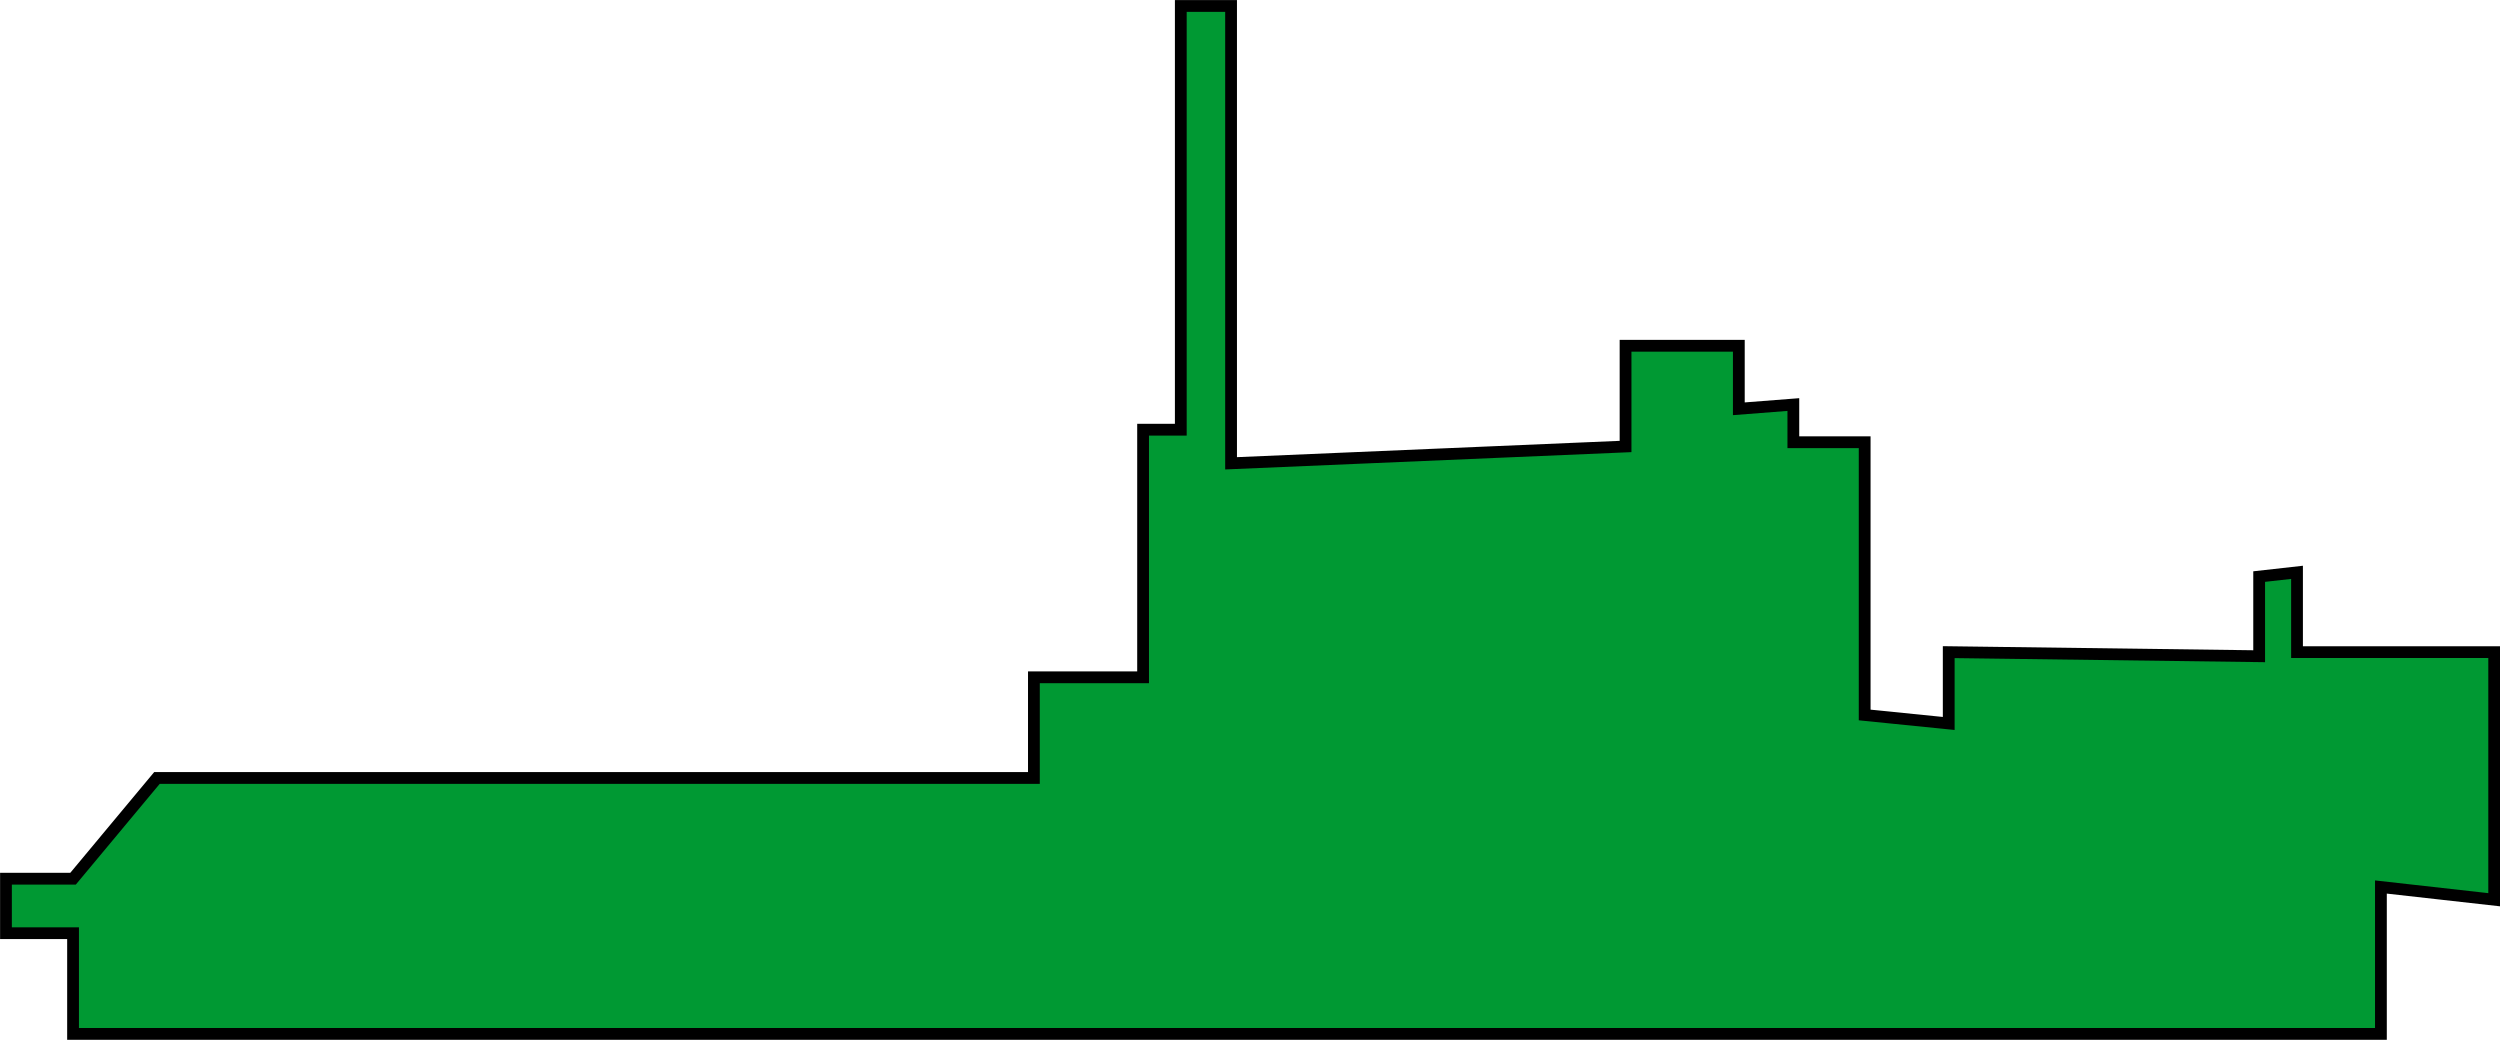 <svg xmlns="http://www.w3.org/2000/svg" viewBox="0 0 159.13 66.19"><defs><style>.cls-1{fill:#093;stroke:#000;stroke-miterlimit:10;stroke-width:0.75px;}</style></defs><title>Moyen_portuaires_vert</title><g id="Calque_2" data-name="Calque 2"><g id="MOYEN_PORTUAIRE" data-name="MOYEN PORTUAIRE"><polygon class="cls-1" points="4.65 65.81 4.65 59.4 0.38 59.4 0.38 55.93 4.65 55.93 9.99 49.52 65.81 49.52 65.81 43.11 72.76 43.11 72.76 27.35 75.16 27.35 75.16 0.38 78.36 0.38 78.36 29.49 103.47 28.42 103.47 22.01 110.68 22.01 110.68 26.02 114.15 25.75 114.15 28.15 118.69 28.15 118.69 45.51 124.04 46.05 124.04 41.51 143.8 41.77 143.8 36.7 146.21 36.43 146.21 41.51 158.76 41.51 158.76 57.27 151.55 56.46 151.55 65.81 4.65 65.81"/></g></g></svg>
